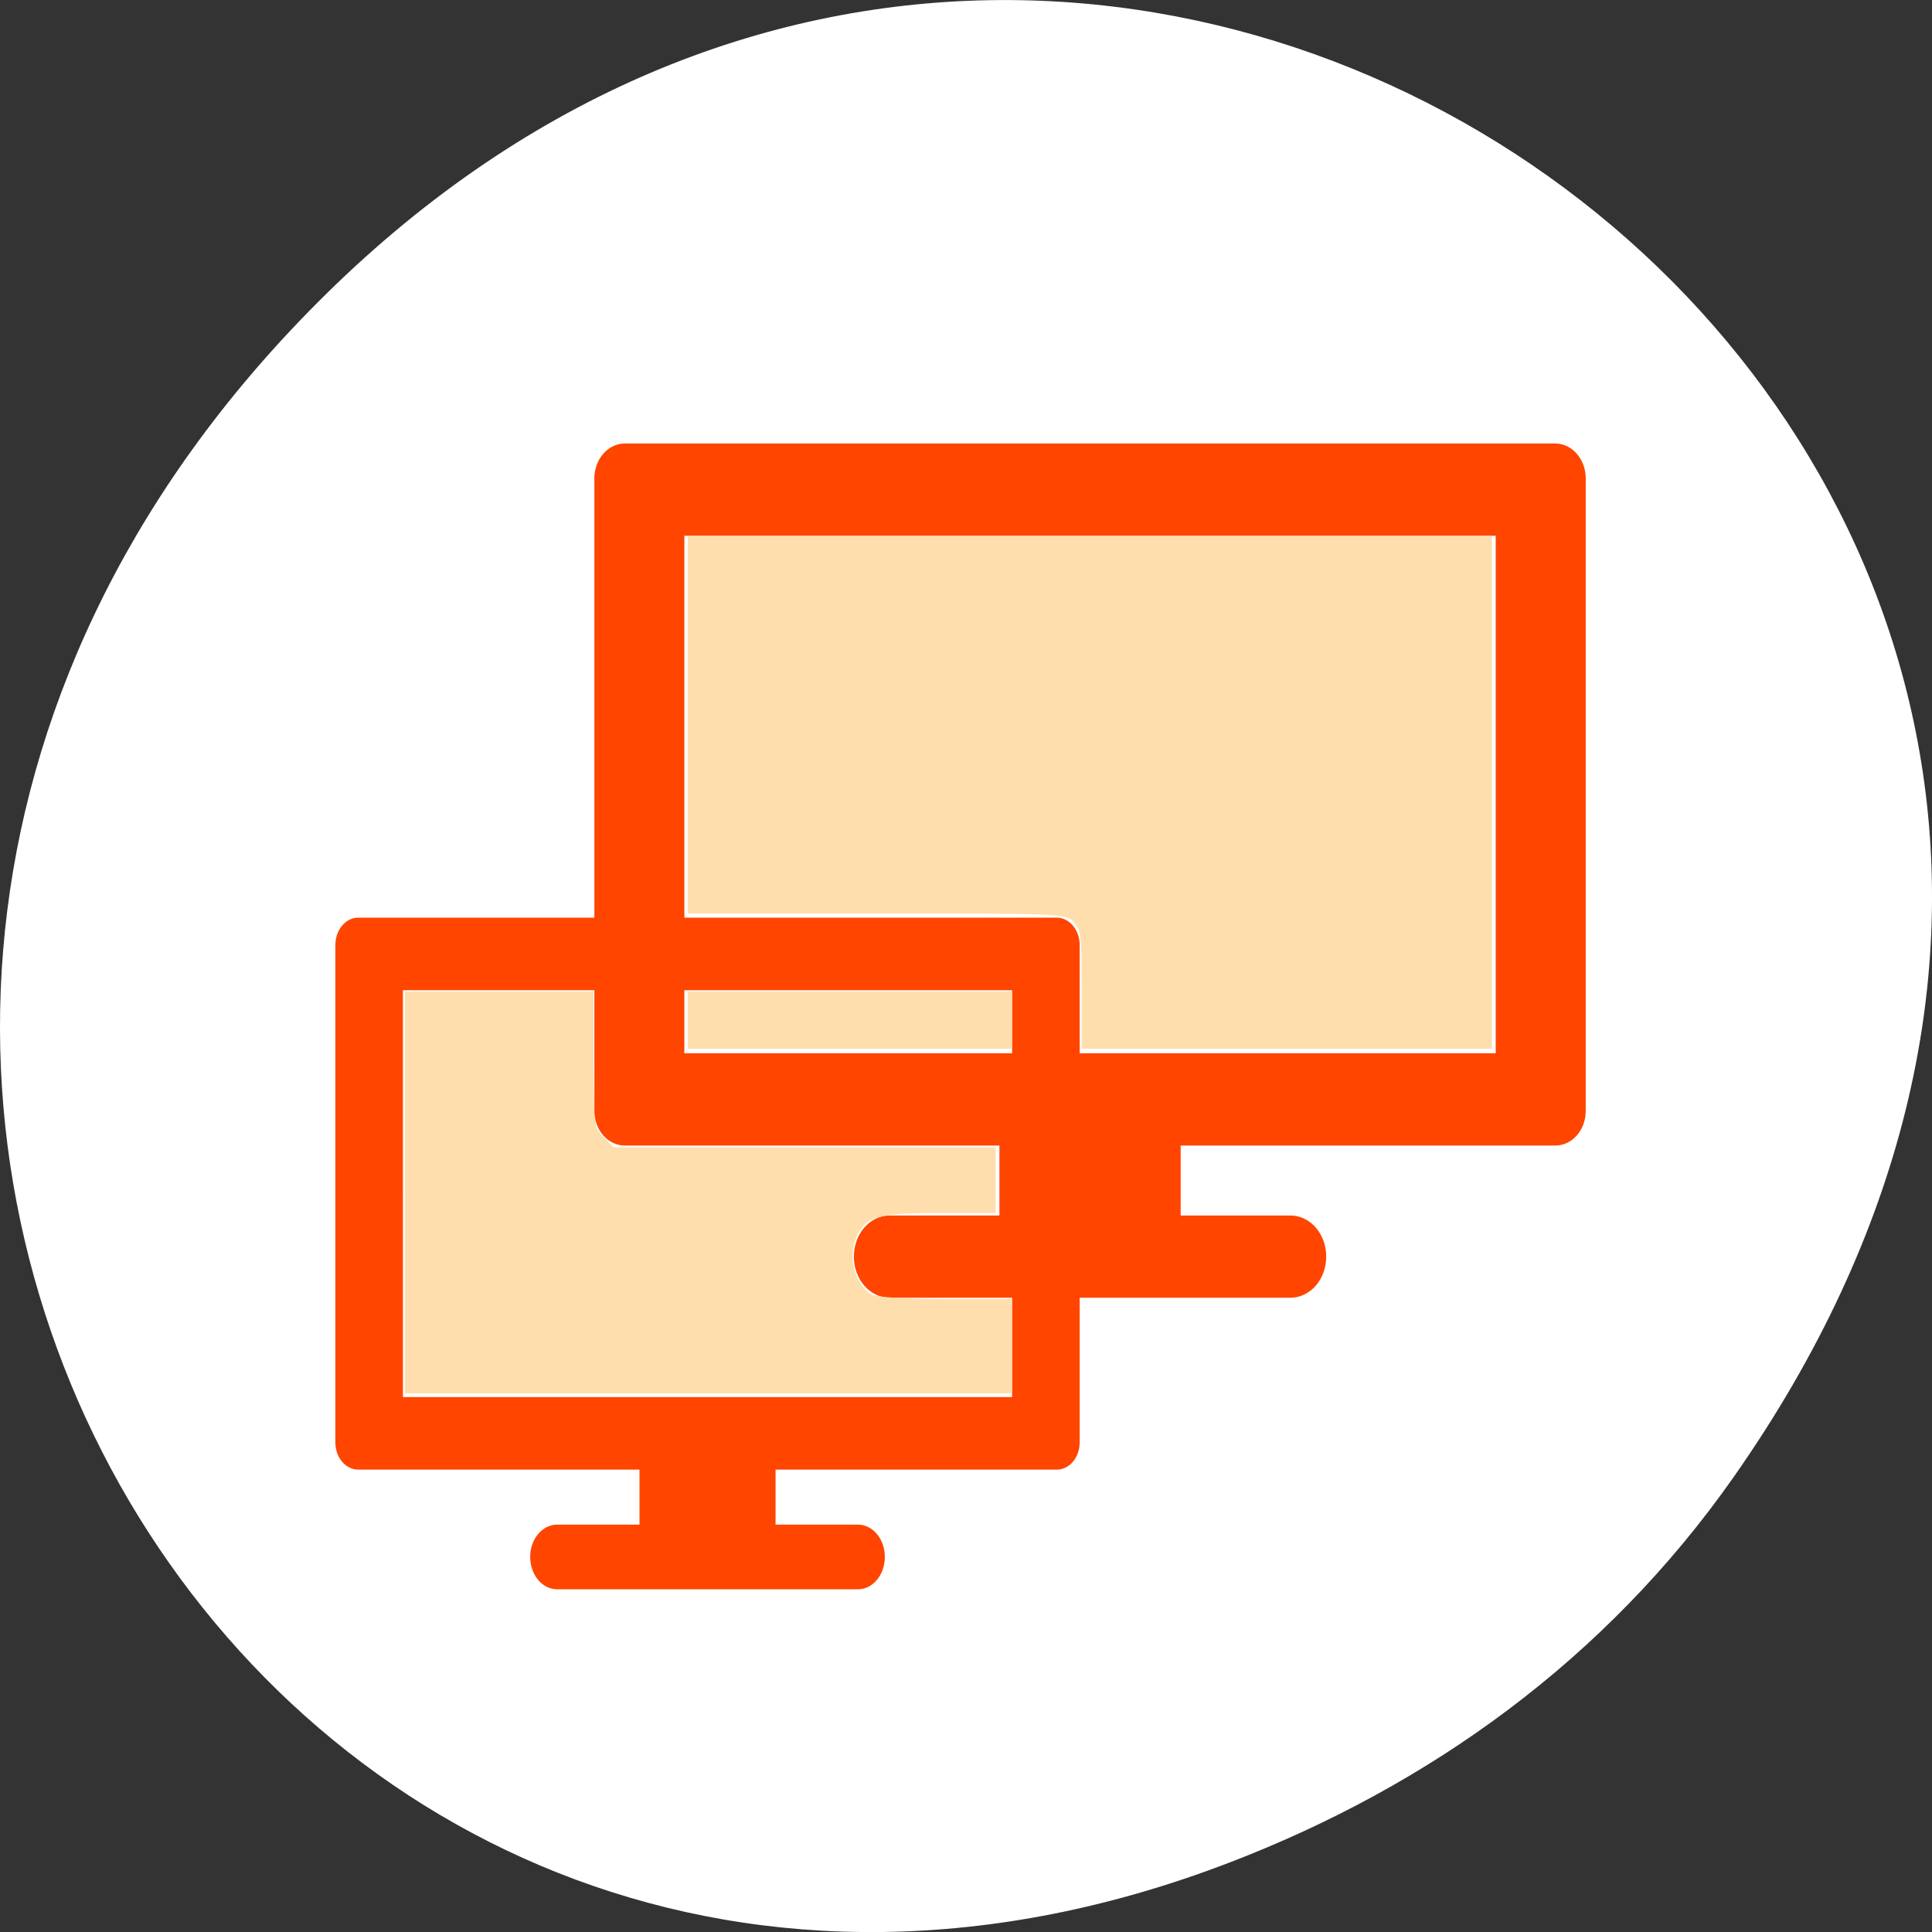 <svg xmlns="http://www.w3.org/2000/svg" xmlns:xlink="http://www.w3.org/1999/xlink" viewBox="0 0 256 256"><rect x="0" y="0" width="256" height="256" fill="#333333" stroke="none"/><g transform="translate(0 -796.36)"><path d="m 229.63 992.2 c 92.05 -130.93 -77.948 -263.6 -186.39 -156.91 -102.17 100.51 -7.449 256.68 119.69 207.86 c 26.526 -10.185 49.802 -26.914 66.7 -50.948 z" style="fill:#fff;color:#000"/><g transform="matrix(0.951 0 0 1.09 22.703 -96.04)"><path d="m 115.38,952.82 v 13.656 h -15.281 c -2.771,0 -5,2.229 -5,5 0,2.771 2.229,5 5,5 h 55.813 c 2.771,0 5,-2.229 5,-5 0,-2.771 -2.229,-5 -5,-5 H 140.631 V 952.82 h -25.25 z" id="0" style="fill:#ff4500;color:#000"/><path d="m 63.19,872.63 c -2.348,0 -4.25,1.902 -4.25,4.25 v 76.875 c 0,2.348 1.902,4.219 4.25,4.219 h 129.63 c 2.348,0 4.25,-1.871 4.25,-4.219 V 876.88 c 0,-2.348 -1.902,-4.25 -4.25,-4.25 z m 8.288,11.215 h 113.05 v 62.913 H 71.478 z" id="1" style="fill:#ff4500;color:#000"/></g><g transform="matrix(0.714 0 0 0.857 2.354 170.11)"><use xlink:href="#0" width="256" height="256"/><use xlink:href="#1" width="256" height="256"/></g><g transform="translate(0 796.36)" style="fill:#ffdead;fill-rule:evenodd"><path d="m 143.33 131.09 c 0 -7.156 -0.1 -7.98 -1.087 -8.967 -1.055 -1.055 -1.812 -1.087 -26.09 -1.087 h -25 v -25 v -25 h 53.26 h 53.26 v 33.967 v 33.967 h -27.17 h -27.17 v -7.88 z"/><path d="m 91.15 135.17 v -3.804 h 21.467 h 21.467 v 3.804 v 3.804 h -21.467 h -21.467 v -3.804 z"/><path d="m 53.652 158 v -26.63 h 12.5 h 12.5 v 8.992 c 0 8.823 0.025 9.02 1.334 10.326 l 1.334 1.334 h 25.296 h 25.296 v 4.348 v 4.348 h -7.311 c -8.02 0 -9.714 0.432 -10.936 2.796 -1.427 2.759 -0.472 6.781 1.913 8.06 0.593 0.317 4.828 0.56 9.777 0.56 h 8.731 v 6.25 v 6.25 h -40.22 h -40.22 v -26.63 z"/></g></g></svg>